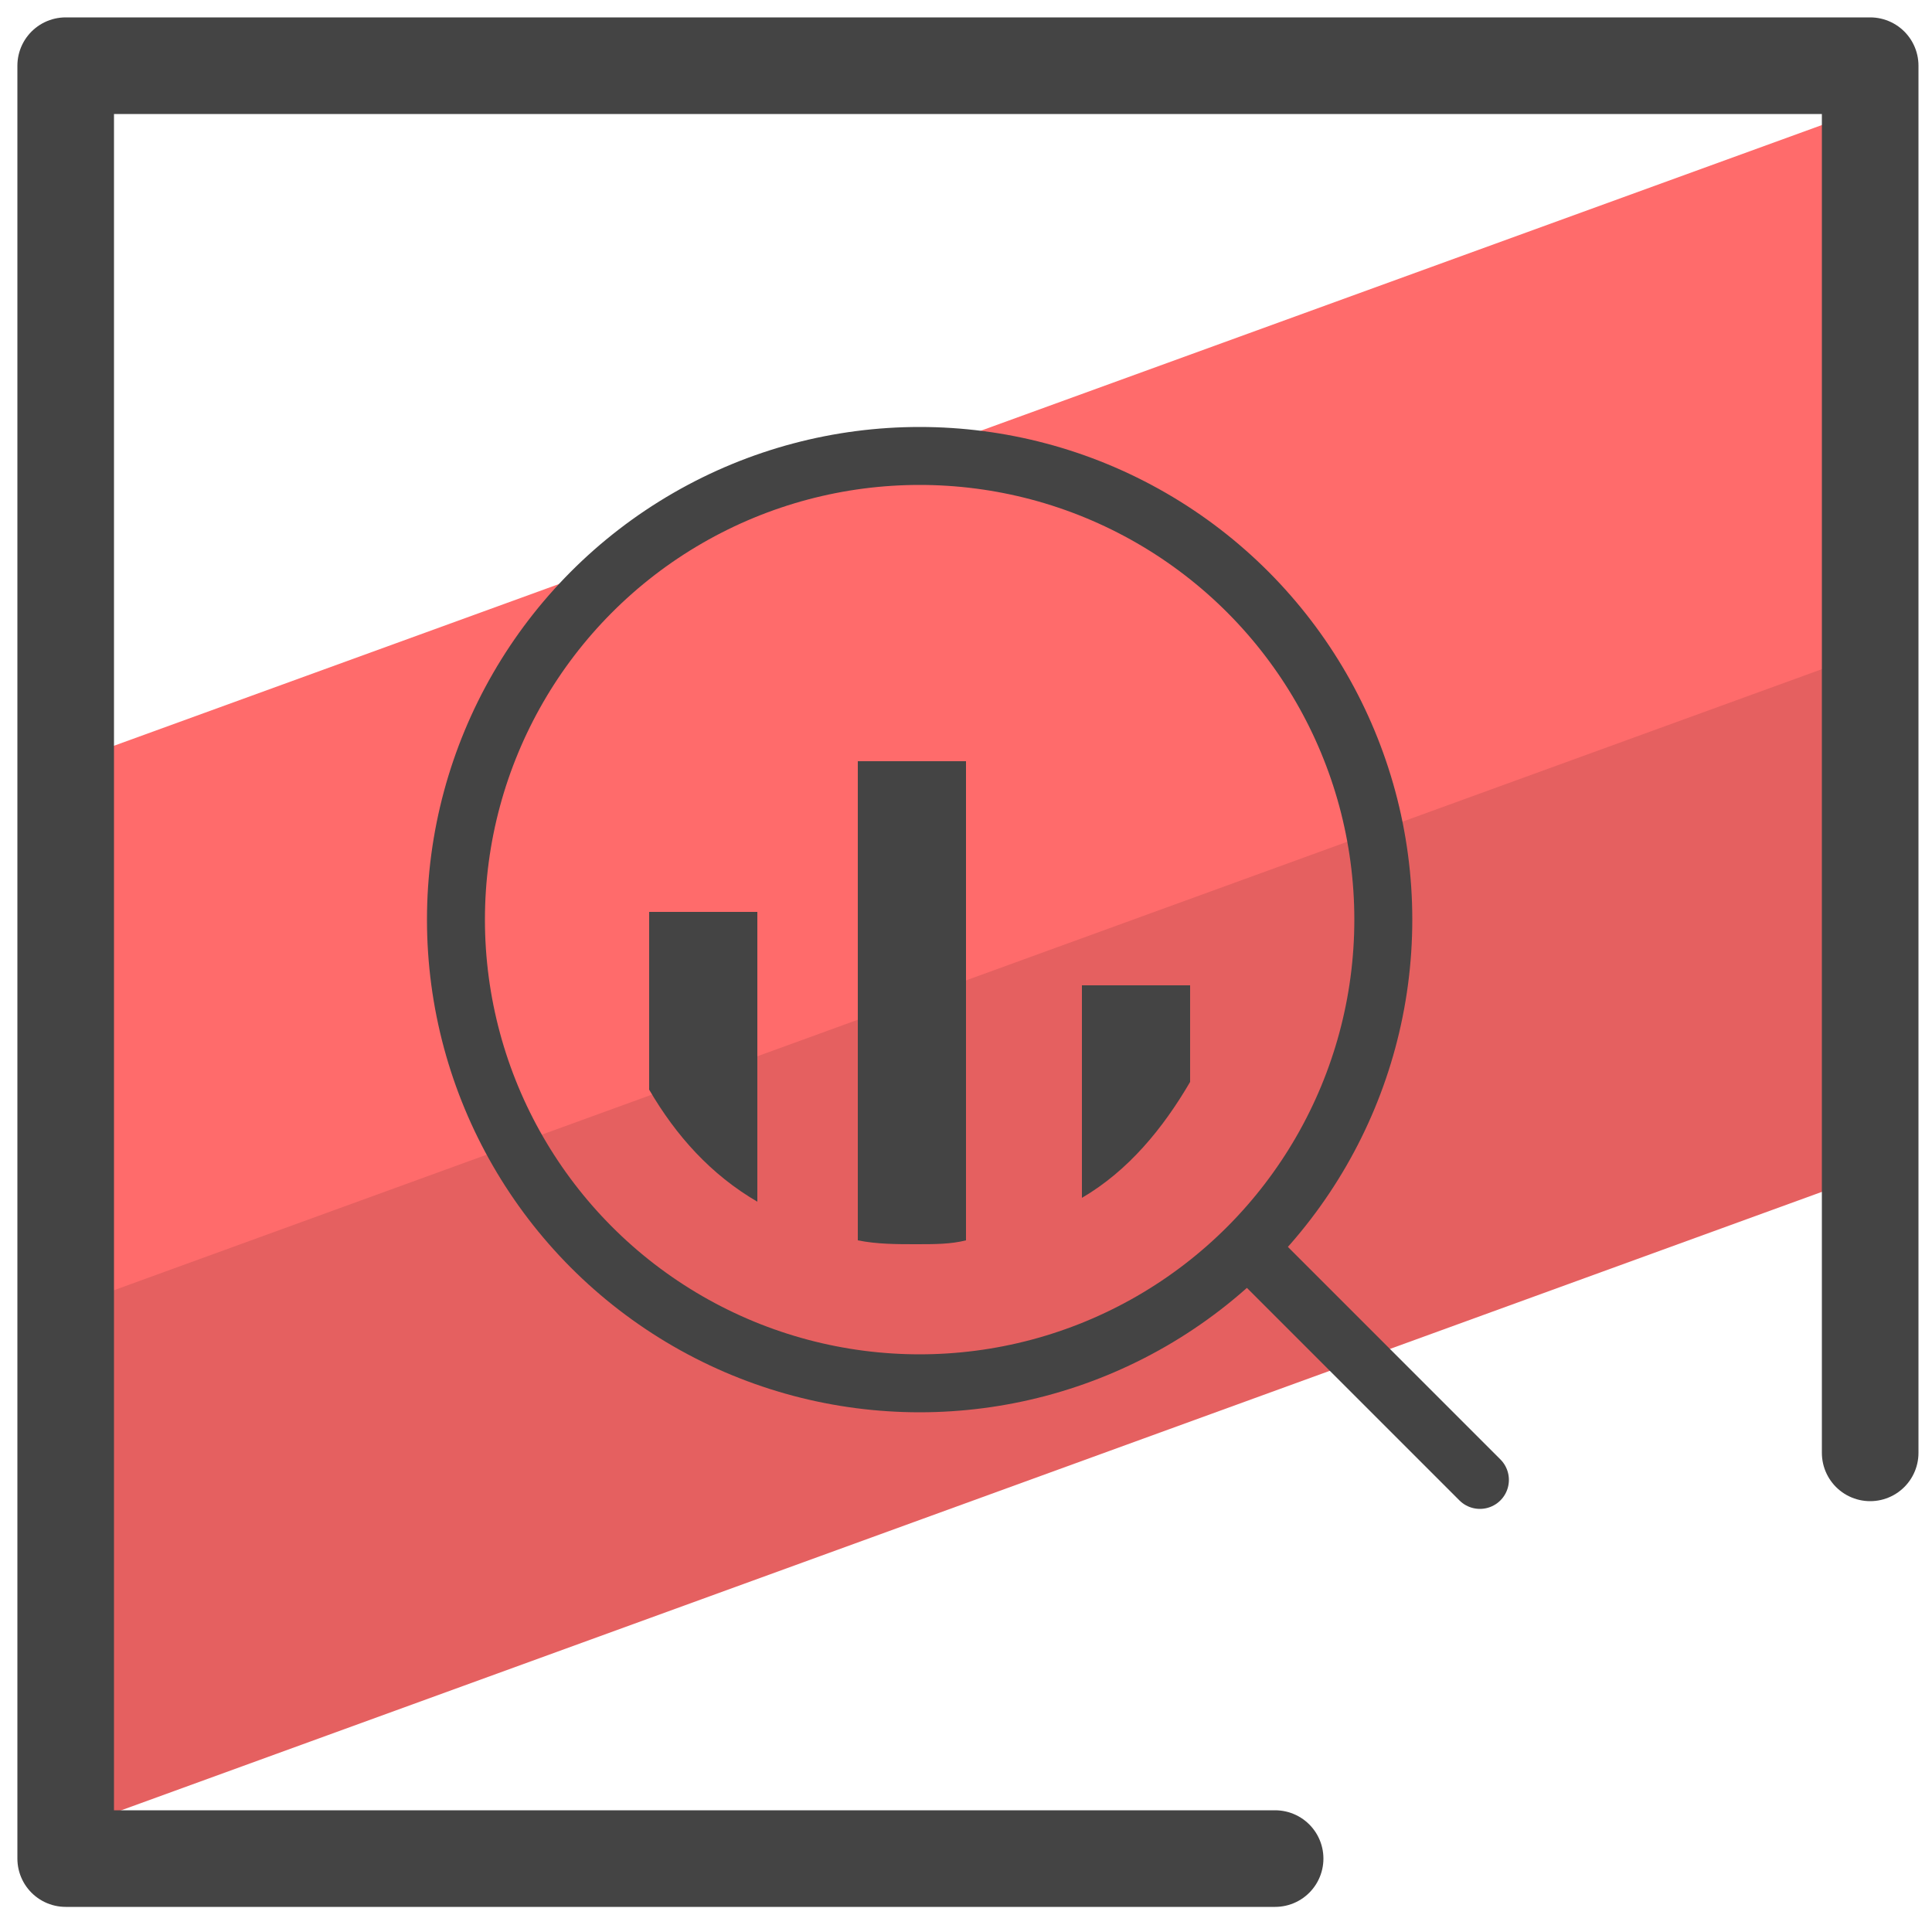 <svg xmlns="http://www.w3.org/2000/svg" id="Camada_1" x="0" y="0" version="1.1" viewBox="0 0 50 50" xml:space="preserve"><style>.st4{fill:none;stroke:#444;stroke-width:1.5;stroke-linecap:round;stroke-linejoin:round;stroke-miterlimit:10}</style><path fill="#e56060" d="M47.7 26.2l.4 4.3L1.9 47.3l.2-9.1.3-5.2 46-16.7-.7 3.7z"/><path fill="#ff6b6b" d="M47.7 9.6l-.5 7.7L2.1 33.7v-9.8l.3-4.4L47.8 3z"/><path fill="none" stroke="#444" stroke-linecap="round" stroke-linejoin="round" stroke-miterlimit="10" stroke-width="2.5" d="M33 48.1H1.7V1.7h46.7v35.9"/><path fill="#444" d="M16.8 23.6v4.6c.7 1.2 1.6 2.2 2.8 2.9v-7.5h-2.8zm5.4-3.9v12.4c.5.1 1 .1 1.5.1s.9 0 1.3-.1V19.7h-2.8zm5.8 5.8V31c1.2-.7 2.1-1.8 2.8-3v-2.5H28z"/><path d="M38.3 38.3l-6-6" class="st4"/><circle cx="23.8" cy="23.8" r="12" class="st4"/></svg>